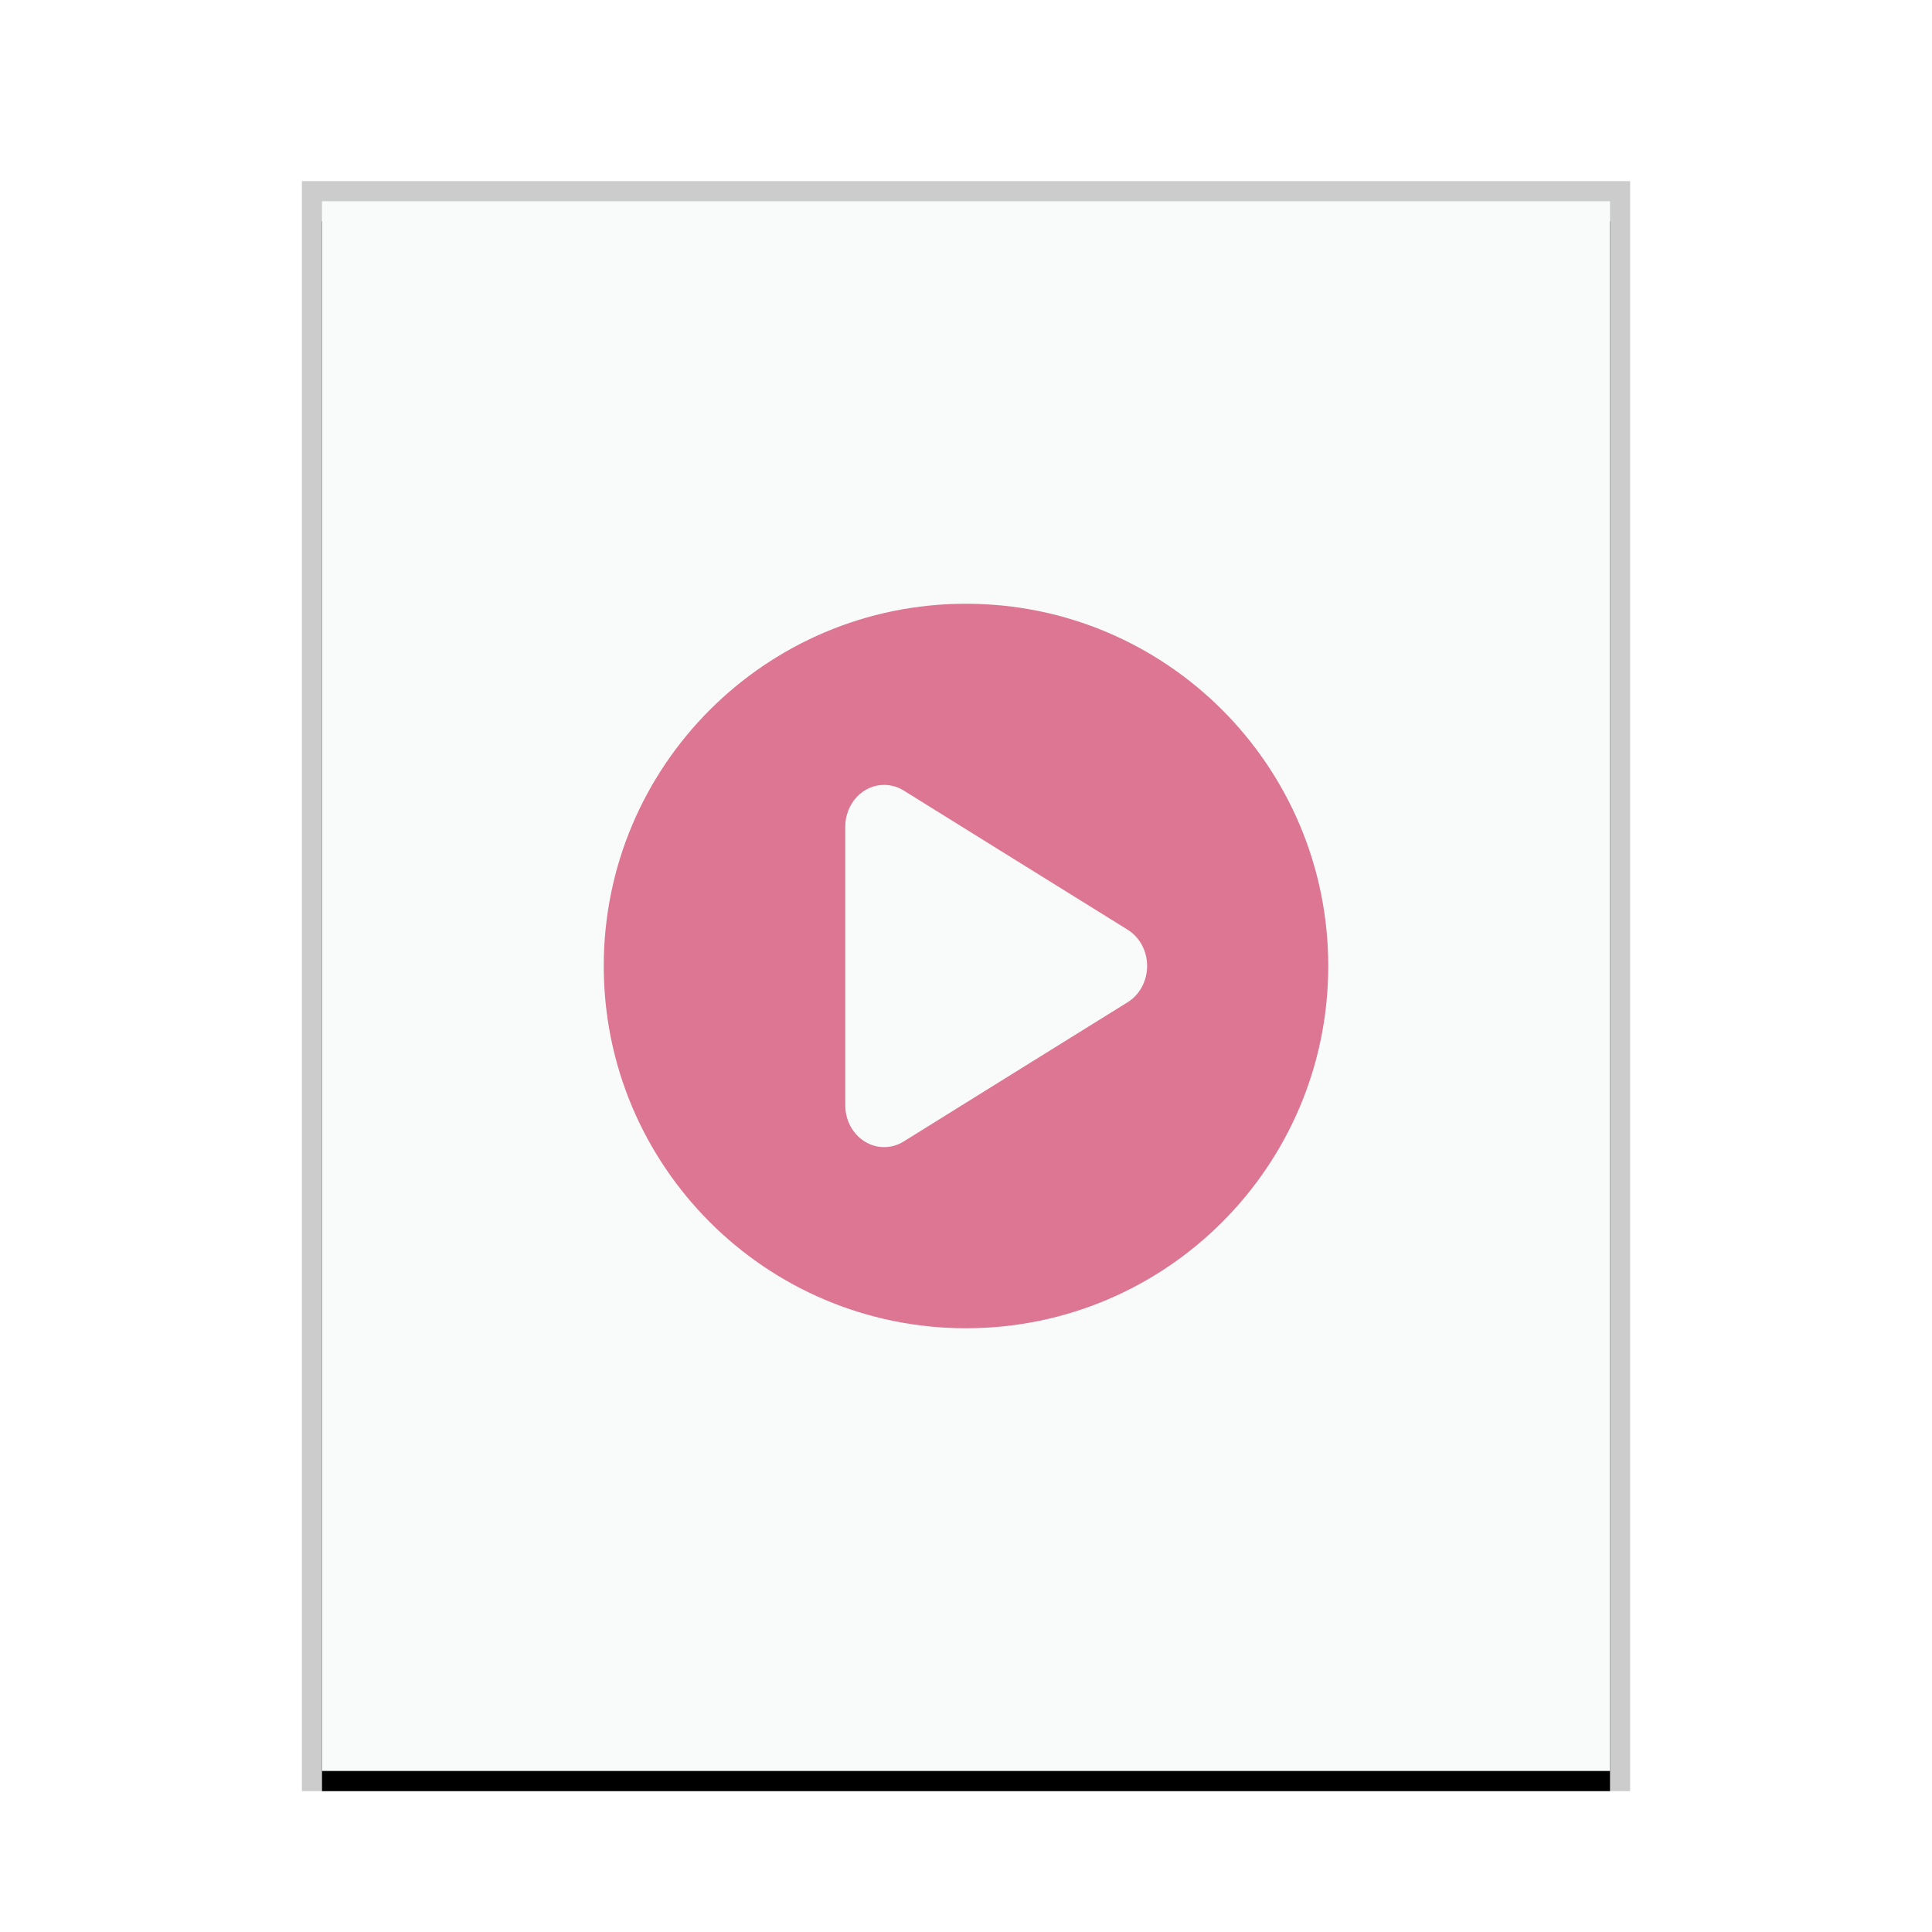 <svg xmlns="http://www.w3.org/2000/svg" xmlns:xlink="http://www.w3.org/1999/xlink" width="96" height="96" viewBox="0 0 96 96">
  <defs>
    <rect id="application-x-yarock-b" width="64" height="78" x="0" y="0"/>
    <filter id="application-x-yarock-a" width="110.9%" height="109%" x="-5.5%" y="-3.2%" filterUnits="objectBoundingBox">
      <feOffset dy="1" in="SourceAlpha" result="shadowOffsetOuter1"/>
      <feGaussianBlur in="shadowOffsetOuter1" result="shadowBlurOuter1" stdDeviation="1"/>
      <feColorMatrix in="shadowBlurOuter1" values="0 0 0 0 0   0 0 0 0 0   0 0 0 0 0  0 0 0 0.2 0"/>
    </filter>
  </defs>
  <g fill="none" fill-rule="evenodd">
    <g transform="translate(16 10)">
      <use fill="#000" filter="url(#application-x-yarock-a)" xlink:href="#application-x-yarock-b"/>
      <use fill="#F9FBFB" xlink:href="#application-x-yarock-b"/>
      <path fill="#000" fill-opacity=".2" fill-rule="nonzero" d="M65,-1 L-1,-1 L-1,79 L65,79 L65,-1 Z M64,0 L64,78 L0,78 L0,0 L64,0 Z"/>
    </g>
    <path fill="#DC7692" d="M48,30 C57.941,30 66,38.059 66,48 C66,57.941 57.941,66 48,66 C38.059,66 30,57.941 30,48 C30,38.059 38.059,30 48,30 Z M43.978,39.001 C43.459,38.987 42.956,39.2 42.583,39.591 C42.211,39.982 42.001,40.518 42,41.078 L42,47.998 L42.001,54.918 C42,55.661 42.368,56.349 42.966,56.721 C43.564,57.093 44.301,57.093 44.899,56.722 L50.466,53.259 L56.033,49.8 C56.631,49.429 57,48.742 57,47.999 C57,47.256 56.632,46.569 56.034,46.197 L50.466,42.739 L44.899,39.278 C44.731,39.174 44.55,39.098 44.361,39.052 C44.235,39.021 44.107,39.004 43.978,39.001 Z"/>
  </g>
</svg>
